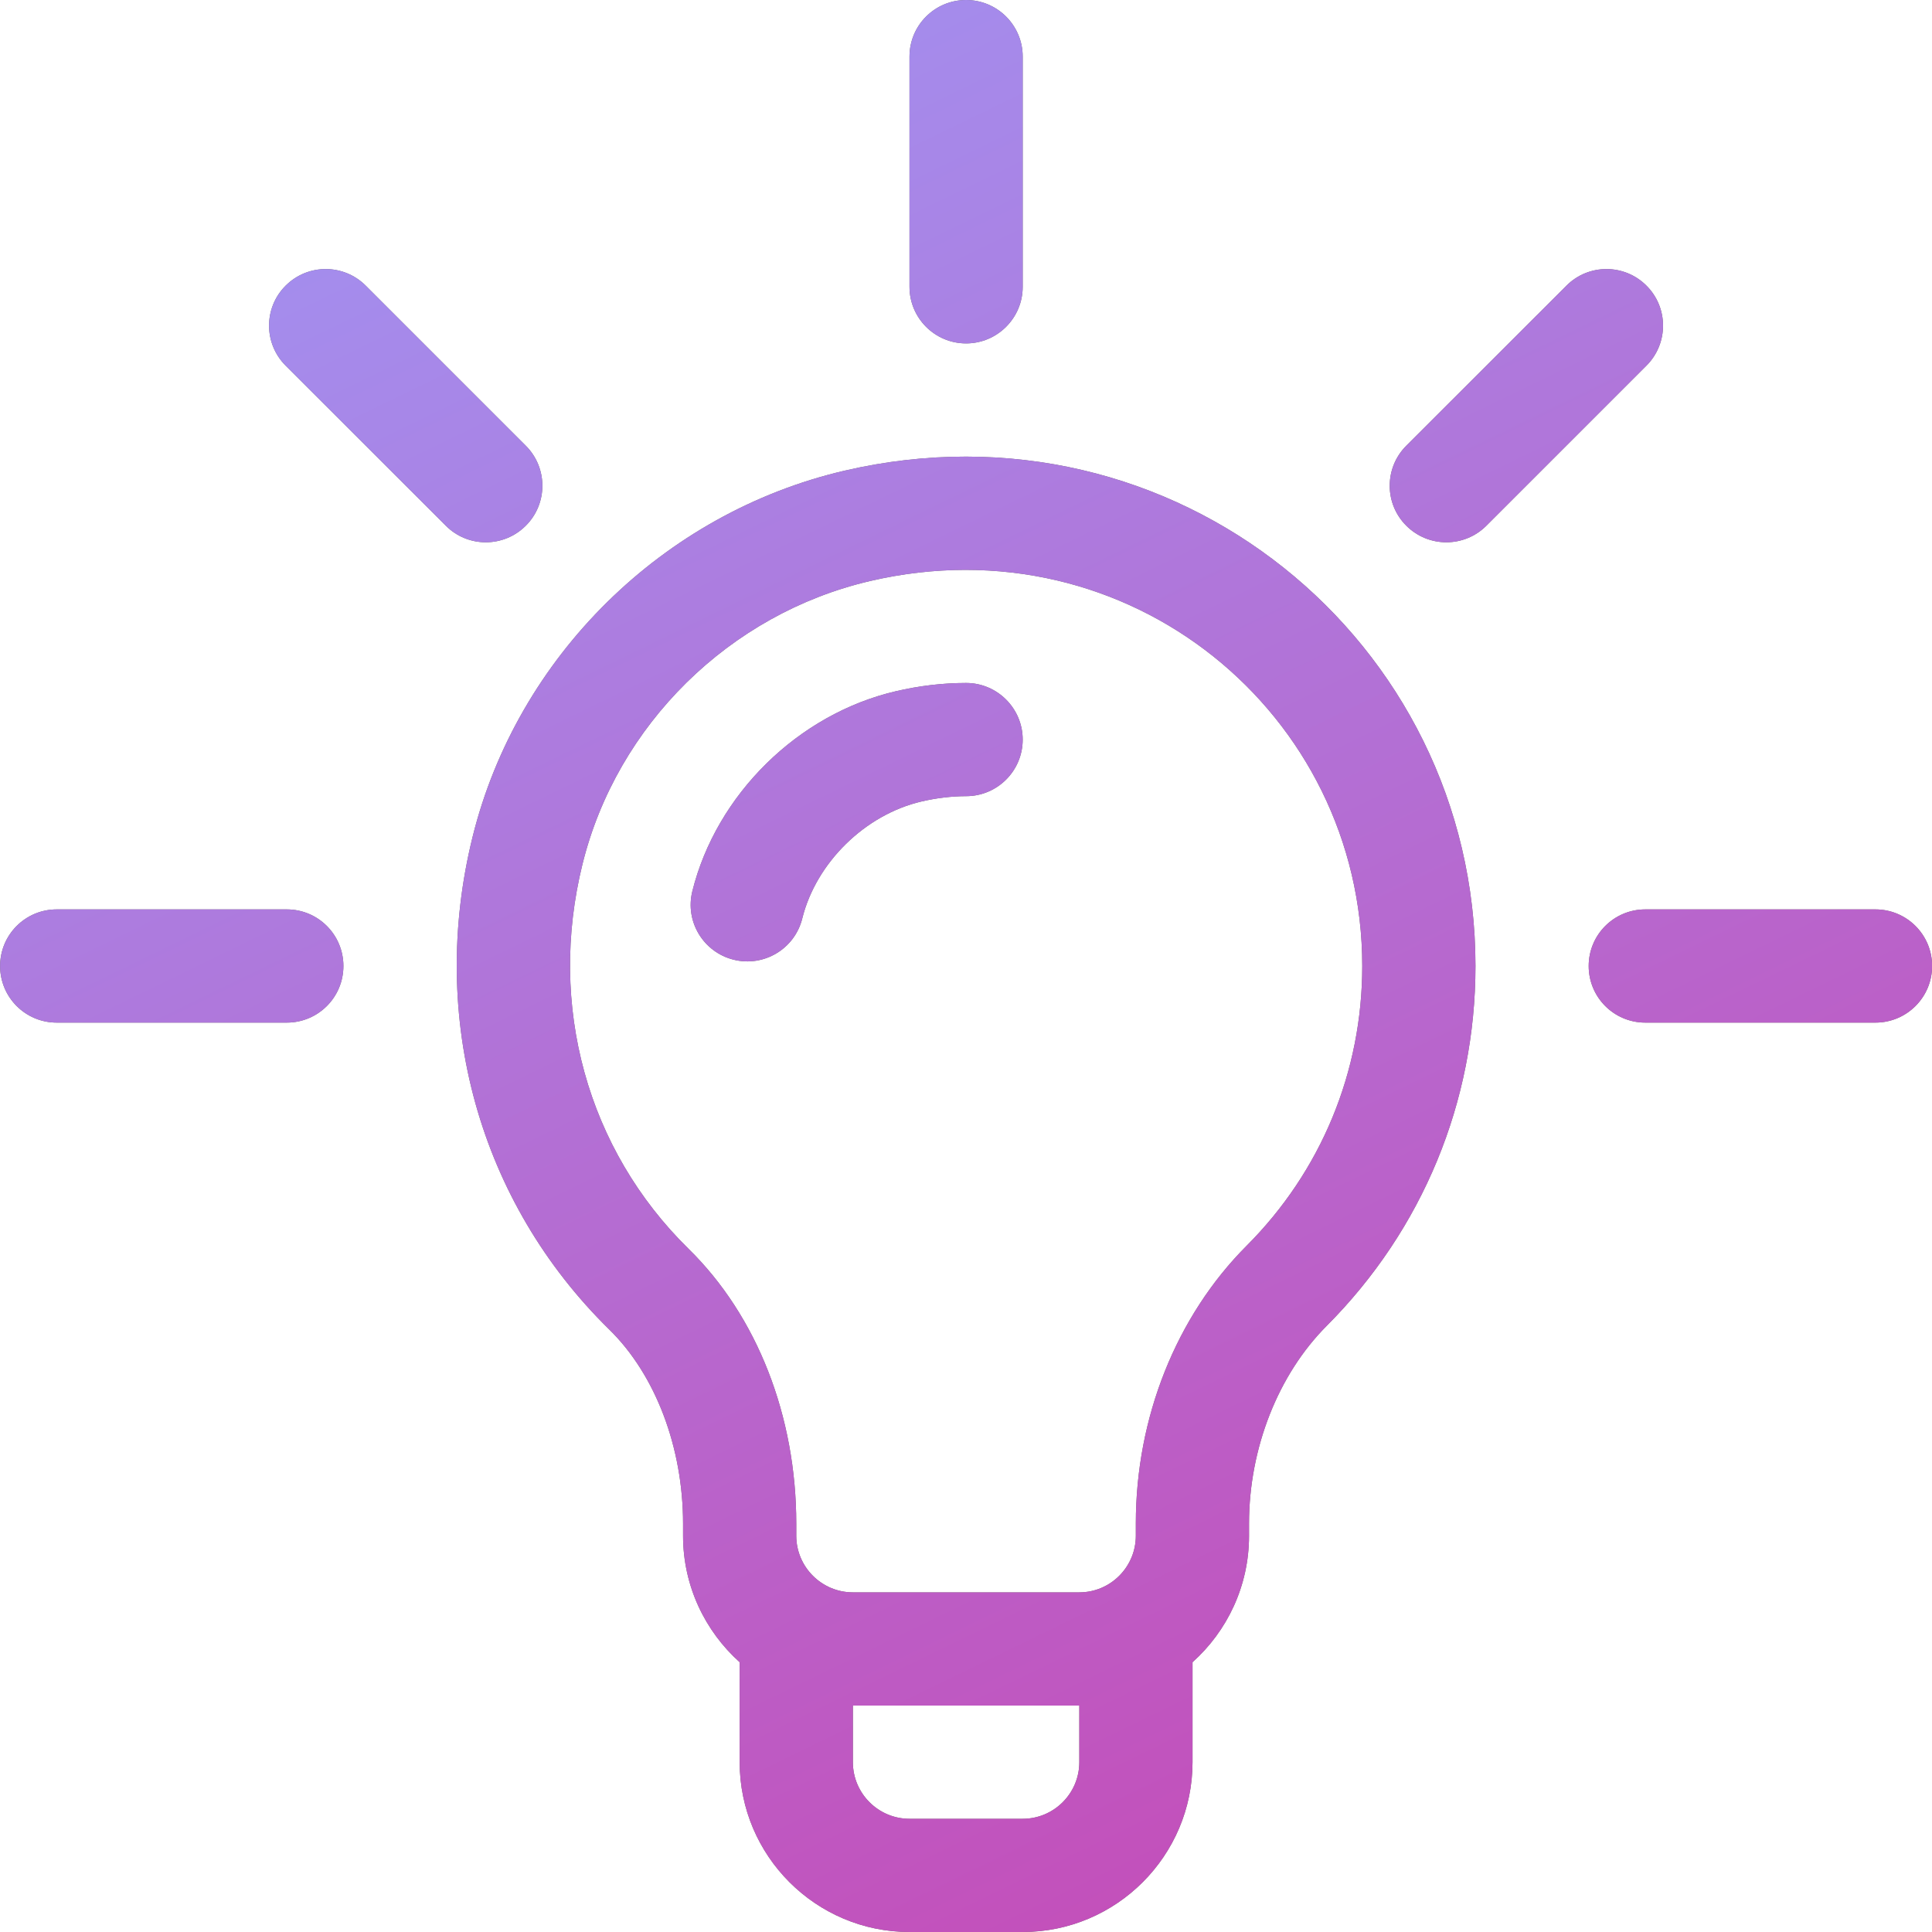 <svg width="20" height="20" viewBox="0 0 20 20" fill="none" xmlns="http://www.w3.org/2000/svg">
<g clip-path="url(#clip0_743_9487)">
<path d="M8.74 4.873C6.864 5.311 5.353 6.799 4.892 8.664C4.43 10.535 4.959 12.442 6.309 13.765C6.786 14.233 7.071 14.984 7.071 15.773V15.898C7.071 16.418 7.298 16.885 7.657 17.207V18.242C7.657 19.211 8.446 20 9.415 20H10.587C11.556 20 12.345 19.211 12.345 18.242V17.207C12.704 16.885 12.93 16.418 12.93 15.898V15.77C12.93 14.993 13.231 14.229 13.734 13.725C14.727 12.729 15.274 11.406 15.274 10C15.274 6.638 12.158 4.077 8.74 4.873ZM11.173 18.242C11.173 18.565 10.91 18.828 10.587 18.828H9.415C9.092 18.828 8.829 18.565 8.829 18.242V17.656H11.173V18.242ZM12.904 12.897C12.176 13.627 11.758 14.674 11.758 15.77V15.898C11.758 16.221 11.496 16.484 11.173 16.484H8.829C8.506 16.484 8.243 16.221 8.243 15.898V15.773C8.243 14.659 7.837 13.623 7.129 12.929C6.079 11.899 5.668 10.409 6.03 8.945C6.386 7.503 7.554 6.353 9.006 6.015C11.688 5.389 14.102 7.392 14.102 10C14.102 11.094 13.677 12.123 12.904 12.897Z" fill="#696763"/>
<path d="M8.74 4.873C6.864 5.311 5.353 6.799 4.892 8.664C4.43 10.535 4.959 12.442 6.309 13.765C6.786 14.233 7.071 14.984 7.071 15.773V15.898C7.071 16.418 7.298 16.885 7.657 17.207V18.242C7.657 19.211 8.446 20 9.415 20H10.587C11.556 20 12.345 19.211 12.345 18.242V17.207C12.704 16.885 12.93 16.418 12.93 15.898V15.77C12.93 14.993 13.231 14.229 13.734 13.725C14.727 12.729 15.274 11.406 15.274 10C15.274 6.638 12.158 4.077 8.74 4.873ZM11.173 18.242C11.173 18.565 10.91 18.828 10.587 18.828H9.415C9.092 18.828 8.829 18.565 8.829 18.242V17.656H11.173V18.242ZM12.904 12.897C12.176 13.627 11.758 14.674 11.758 15.77V15.898C11.758 16.221 11.496 16.484 11.173 16.484H8.829C8.506 16.484 8.243 16.221 8.243 15.898V15.773C8.243 14.659 7.837 13.623 7.129 12.929C6.079 11.899 5.668 10.409 6.03 8.945C6.386 7.503 7.554 6.353 9.006 6.015C11.688 5.389 14.102 7.392 14.102 10C14.102 11.094 13.677 12.123 12.904 12.897Z" fill="url(#paint0_linear_743_9487)"/>
<path d="M5.443 4.614L3.786 2.957C3.557 2.728 3.186 2.728 2.957 2.957C2.728 3.185 2.728 3.556 2.957 3.785L4.615 5.442C4.843 5.671 5.214 5.671 5.443 5.442C5.672 5.214 5.672 4.843 5.443 4.614Z" fill="#696763"/>
<path d="M5.443 4.614L3.786 2.957C3.557 2.728 3.186 2.728 2.957 2.957C2.728 3.185 2.728 3.556 2.957 3.785L4.615 5.442C4.843 5.671 5.214 5.671 5.443 5.442C5.672 5.214 5.672 4.843 5.443 4.614Z" fill="url(#paint1_linear_743_9487)"/>
<path d="M2.969 9.414H0.587C0.263 9.414 0.001 9.676 0.001 10C0.001 10.324 0.263 10.586 0.587 10.586H2.969C3.293 10.586 3.555 10.324 3.555 10C3.555 9.676 3.293 9.414 2.969 9.414Z" fill="#696763"/>
<path d="M2.969 9.414H0.587C0.263 9.414 0.001 9.676 0.001 10C0.001 10.324 0.263 10.586 0.587 10.586H2.969C3.293 10.586 3.555 10.324 3.555 10C3.555 9.676 3.293 9.414 2.969 9.414Z" fill="url(#paint2_linear_743_9487)"/>
<path d="M19.415 9.414H17.032C16.708 9.414 16.446 9.676 16.446 10C16.446 10.324 16.708 10.586 17.032 10.586H19.415C19.738 10.586 20.001 10.324 20.001 10C20.001 9.676 19.738 9.414 19.415 9.414Z" fill="#696763"/>
<path d="M19.415 9.414H17.032C16.708 9.414 16.446 9.676 16.446 10C16.446 10.324 16.708 10.586 17.032 10.586H19.415C19.738 10.586 20.001 10.324 20.001 10C20.001 9.676 19.738 9.414 19.415 9.414Z" fill="url(#paint3_linear_743_9487)"/>
<path d="M17.044 2.957C16.816 2.728 16.444 2.728 16.216 2.957L14.558 4.614C14.329 4.843 14.329 5.214 14.558 5.442C14.787 5.671 15.158 5.671 15.387 5.442L17.044 3.785C17.273 3.556 17.273 3.185 17.044 2.957Z" fill="#696763"/>
<path d="M17.044 2.957C16.816 2.728 16.444 2.728 16.216 2.957L14.558 4.614C14.329 4.843 14.329 5.214 14.558 5.442C14.787 5.671 15.158 5.671 15.387 5.442L17.044 3.785C17.273 3.556 17.273 3.185 17.044 2.957Z" fill="url(#paint4_linear_743_9487)"/>
<path d="M10.001 0C9.677 0 9.415 0.262 9.415 0.586V2.969C9.415 3.292 9.677 3.555 10.001 3.555C10.324 3.555 10.587 3.292 10.587 2.969V0.586C10.587 0.262 10.324 0 10.001 0Z" fill="#696763"/>
<path d="M10.001 0C9.677 0 9.415 0.262 9.415 0.586V2.969C9.415 3.292 9.677 3.555 10.001 3.555C10.324 3.555 10.587 3.292 10.587 2.969V0.586C10.587 0.262 10.324 0 10.001 0Z" fill="url(#paint5_linear_743_9487)"/>
<path d="M10.001 7.07C9.76 7.07 9.515 7.099 9.272 7.156C8.262 7.392 7.416 8.224 7.167 9.226C7.089 9.54 7.281 9.857 7.595 9.935C7.909 10.013 8.227 9.822 8.305 9.508C8.448 8.931 8.955 8.433 9.539 8.297C9.694 8.261 9.85 8.242 10.001 8.242C10.324 8.242 10.587 7.98 10.587 7.656C10.587 7.333 10.324 7.07 10.001 7.07Z" fill="#696763"/>
<path d="M10.001 7.07C9.76 7.07 9.515 7.099 9.272 7.156C8.262 7.392 7.416 8.224 7.167 9.226C7.089 9.54 7.281 9.857 7.595 9.935C7.909 10.013 8.227 9.822 8.305 9.508C8.448 8.931 8.955 8.433 9.539 8.297C9.694 8.261 9.85 8.242 10.001 8.242C10.324 8.242 10.587 7.98 10.587 7.656C10.587 7.333 10.324 7.07 10.001 7.07Z" fill="url(#paint6_linear_743_9487)"/>
</g>
<defs>
<linearGradient id="paint0_linear_743_9487" x1="3.215" y1="0.536" x2="12.679" y2="20" gradientUnits="userSpaceOnUse">
<stop stop-color="#A193F2"/>
<stop offset="1" stop-color="#C44EB9"/>
</linearGradient>
<linearGradient id="paint1_linear_743_9487" x1="3.215" y1="0.536" x2="12.679" y2="20" gradientUnits="userSpaceOnUse">
<stop stop-color="#A193F2"/>
<stop offset="1" stop-color="#C44EB9"/>
</linearGradient>
<linearGradient id="paint2_linear_743_9487" x1="3.215" y1="0.536" x2="12.679" y2="20" gradientUnits="userSpaceOnUse">
<stop stop-color="#A193F2"/>
<stop offset="1" stop-color="#C44EB9"/>
</linearGradient>
<linearGradient id="paint3_linear_743_9487" x1="3.215" y1="0.536" x2="12.679" y2="20" gradientUnits="userSpaceOnUse">
<stop stop-color="#A193F2"/>
<stop offset="1" stop-color="#C44EB9"/>
</linearGradient>
<linearGradient id="paint4_linear_743_9487" x1="3.215" y1="0.536" x2="12.679" y2="20" gradientUnits="userSpaceOnUse">
<stop stop-color="#A193F2"/>
<stop offset="1" stop-color="#C44EB9"/>
</linearGradient>
<linearGradient id="paint5_linear_743_9487" x1="3.215" y1="0.536" x2="12.679" y2="20" gradientUnits="userSpaceOnUse">
<stop stop-color="#A193F2"/>
<stop offset="1" stop-color="#C44EB9"/>
</linearGradient>
<linearGradient id="paint6_linear_743_9487" x1="3.215" y1="0.536" x2="12.679" y2="20" gradientUnits="userSpaceOnUse">
<stop stop-color="#A193F2"/>
<stop offset="1" stop-color="#C44EB9"/>
</linearGradient>
<clipPath id="clip0_743_9487">
<rect width="20" height="20" fill="white"/>
</clipPath>
</defs>
</svg>
